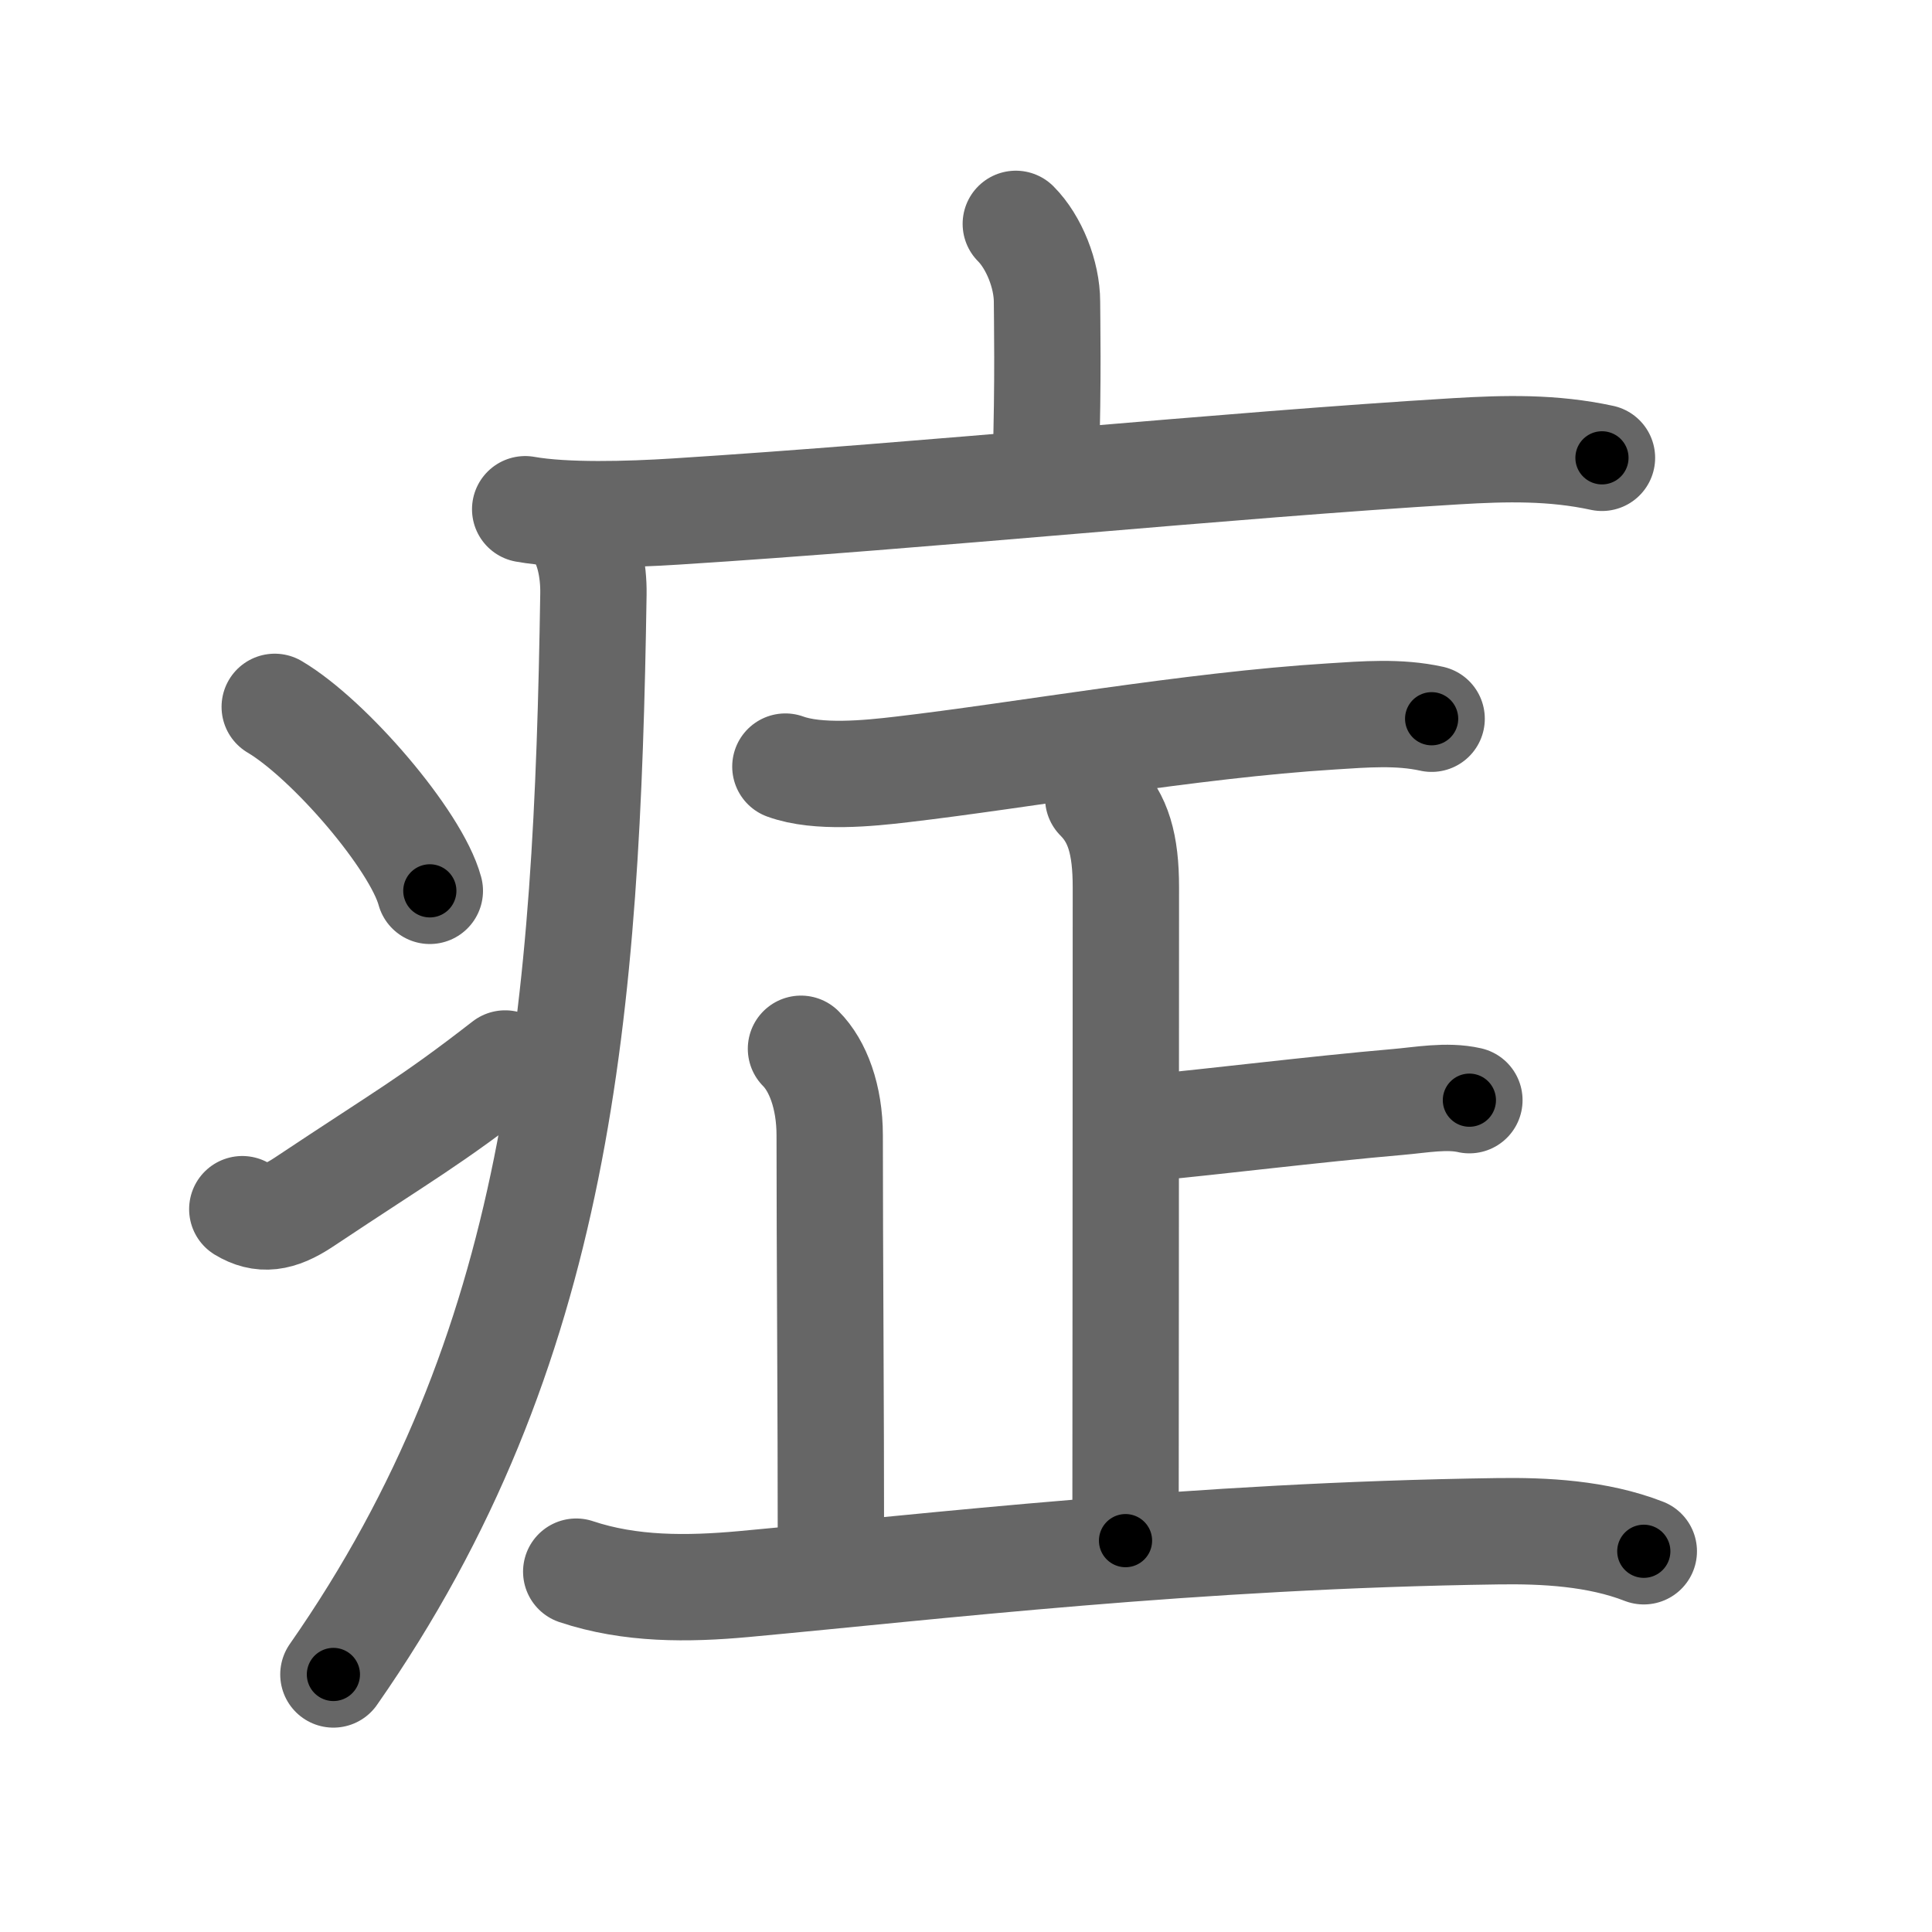 <svg xmlns="http://www.w3.org/2000/svg" viewBox="0 0 109 109" id="75c7"><g fill="none" stroke="#666" stroke-width="6" stroke-linecap="round" stroke-linejoin="round"><g><g><path d="M57.31,12.63c1.03,1.03,1.76,2.87,1.76,4.4c0,0.79,0.08,4.4-0.07,9.21" /><path d="M29.63,28.73c2.25,0.4,5.83,0.3,8.49,0.13c14.21-0.9,31.04-2.62,44.01-3.4c2.83-0.17,5.47-0.23,8.25,0.37" /><path d="M32.24,29.5c1,1,1.26,2.75,1.24,4C33.12,57,31.62,76.12,18.81,94.47" /><path d="M15.5,39.88c3.09,1.83,7.98,7.53,8.75,10.38" /><path d="M13.67,68.22c1.08,0.65,2.06,0.54,3.46-0.39C22.88,64,24.25,63.3,28.5,60" /></g><g p4:phon="正" xmlns:p4="http://kanjivg.tagaini.net"><path d="M44.31,43.25c1.83,0.67,4.71,0.38,6.57,0.16c6.71-0.78,16.31-2.5,24.24-2.99c1.87-0.12,3.8-0.28,5.65,0.13" /><g><g><path d="M61.96,45.03c1.13,1.13,1.56,2.6,1.56,5.03c0,15.25-0.02,31.67-0.02,36.86" /><path d="M64.88,63.62c3.41-0.31,9.26-1.04,14-1.45c1.29-0.11,2.74-0.39,4.02-0.1" /></g><path d="M45.19,59.17c0.95,0.95,1.62,2.71,1.62,4.88c0,6.7,0.07,14.95,0.07,23.87" /><path d="M32.51,88.67c3.05,1.02,6.29,0.99,9.46,0.7c10.73-0.99,25.36-2.74,42.52-2.98c2.63-0.04,5.63,0.11,8.25,1.13" /></g></g></g></g><g fill="none" stroke="#000" stroke-width="3" stroke-linecap="round" stroke-linejoin="round"><path d="M57.31,12.63c1.03,1.03,1.76,2.87,1.76,4.4c0,0.79,0.08,4.4-0.07,9.21" stroke-dasharray="14.058" stroke-dashoffset="14.058"><animate attributeName="stroke-dashoffset" values="14.058;14.058;0" dur="0.141s" fill="freeze" begin="0s;75c7.click" /></path><path d="M29.63,28.73c2.25,0.4,5.83,0.3,8.49,0.13c14.21-0.9,31.04-2.62,44.01-3.4c2.83-0.17,5.47-0.23,8.25,0.37" stroke-dasharray="60.936" stroke-dashoffset="60.936"><animate attributeName="stroke-dashoffset" values="60.936" fill="freeze" begin="75c7.click" /><animate attributeName="stroke-dashoffset" values="60.936;60.936;0" keyTimes="0;0.235;1" dur="0.599s" fill="freeze" begin="0s;75c7.click" /></path><path d="M32.24,29.5c1,1,1.26,2.75,1.24,4C33.12,57,31.62,76.12,18.81,94.47" stroke-dasharray="68.068" stroke-dashoffset="68.068"><animate attributeName="stroke-dashoffset" values="68.068" fill="freeze" begin="75c7.click" /><animate attributeName="stroke-dashoffset" values="68.068;68.068;0" keyTimes="0;0.539;1" dur="1.111s" fill="freeze" begin="0s;75c7.click" /></path><path d="M15.5,39.88c3.09,1.83,7.98,7.53,8.75,10.38" stroke-dasharray="13.767" stroke-dashoffset="13.767"><animate attributeName="stroke-dashoffset" values="13.767" fill="freeze" begin="75c7.click" /><animate attributeName="stroke-dashoffset" values="13.767;13.767;0" keyTimes="0;0.89;1" dur="1.249s" fill="freeze" begin="0s;75c7.click" /></path><path d="M13.67,68.22c1.08,0.65,2.06,0.54,3.46-0.39C22.88,64,24.25,63.3,28.5,60" stroke-dasharray="17.531" stroke-dashoffset="17.531"><animate attributeName="stroke-dashoffset" values="17.531" fill="freeze" begin="75c7.click" /><animate attributeName="stroke-dashoffset" values="17.531;17.531;0" keyTimes="0;0.877;1" dur="1.424s" fill="freeze" begin="0s;75c7.click" /></path><path d="M44.31,43.25c1.83,0.67,4.71,0.38,6.57,0.16c6.71-0.78,16.31-2.5,24.24-2.99c1.87-0.12,3.8-0.28,5.65,0.13" stroke-dasharray="36.727" stroke-dashoffset="36.727"><animate attributeName="stroke-dashoffset" values="36.727" fill="freeze" begin="75c7.click" /><animate attributeName="stroke-dashoffset" values="36.727;36.727;0" keyTimes="0;0.795;1" dur="1.791s" fill="freeze" begin="0s;75c7.click" /></path><path d="M61.96,45.03c1.13,1.13,1.56,2.6,1.56,5.03c0,15.25-0.02,31.67-0.02,36.86" stroke-dasharray="42.278" stroke-dashoffset="42.278"><animate attributeName="stroke-dashoffset" values="42.278" fill="freeze" begin="75c7.click" /><animate attributeName="stroke-dashoffset" values="42.278;42.278;0" keyTimes="0;0.809;1" dur="2.214s" fill="freeze" begin="0s;75c7.click" /></path><path d="M64.88,63.62c3.41-0.31,9.26-1.04,14-1.45c1.29-0.11,2.74-0.39,4.02-0.1" stroke-dasharray="18.116" stroke-dashoffset="18.116"><animate attributeName="stroke-dashoffset" values="18.116" fill="freeze" begin="75c7.click" /><animate attributeName="stroke-dashoffset" values="18.116;18.116;0" keyTimes="0;0.924;1" dur="2.395s" fill="freeze" begin="0s;75c7.click" /></path><path d="M45.19,59.17c0.95,0.95,1.62,2.71,1.62,4.88c0,6.7,0.07,14.95,0.07,23.87" stroke-dasharray="29.137" stroke-dashoffset="29.137"><animate attributeName="stroke-dashoffset" values="29.137" fill="freeze" begin="75c7.click" /><animate attributeName="stroke-dashoffset" values="29.137;29.137;0" keyTimes="0;0.892;1" dur="2.686s" fill="freeze" begin="0s;75c7.click" /></path><path d="M32.51,88.67c3.05,1.02,6.29,0.99,9.46,0.7c10.73-0.99,25.36-2.74,42.52-2.98c2.63-0.04,5.63,0.11,8.25,1.13" stroke-dasharray="60.574" stroke-dashoffset="60.574"><animate attributeName="stroke-dashoffset" values="60.574" fill="freeze" begin="75c7.click" /><animate attributeName="stroke-dashoffset" values="60.574;60.574;0" keyTimes="0;0.855;1" dur="3.141s" fill="freeze" begin="0s;75c7.click" /></path></g></svg>